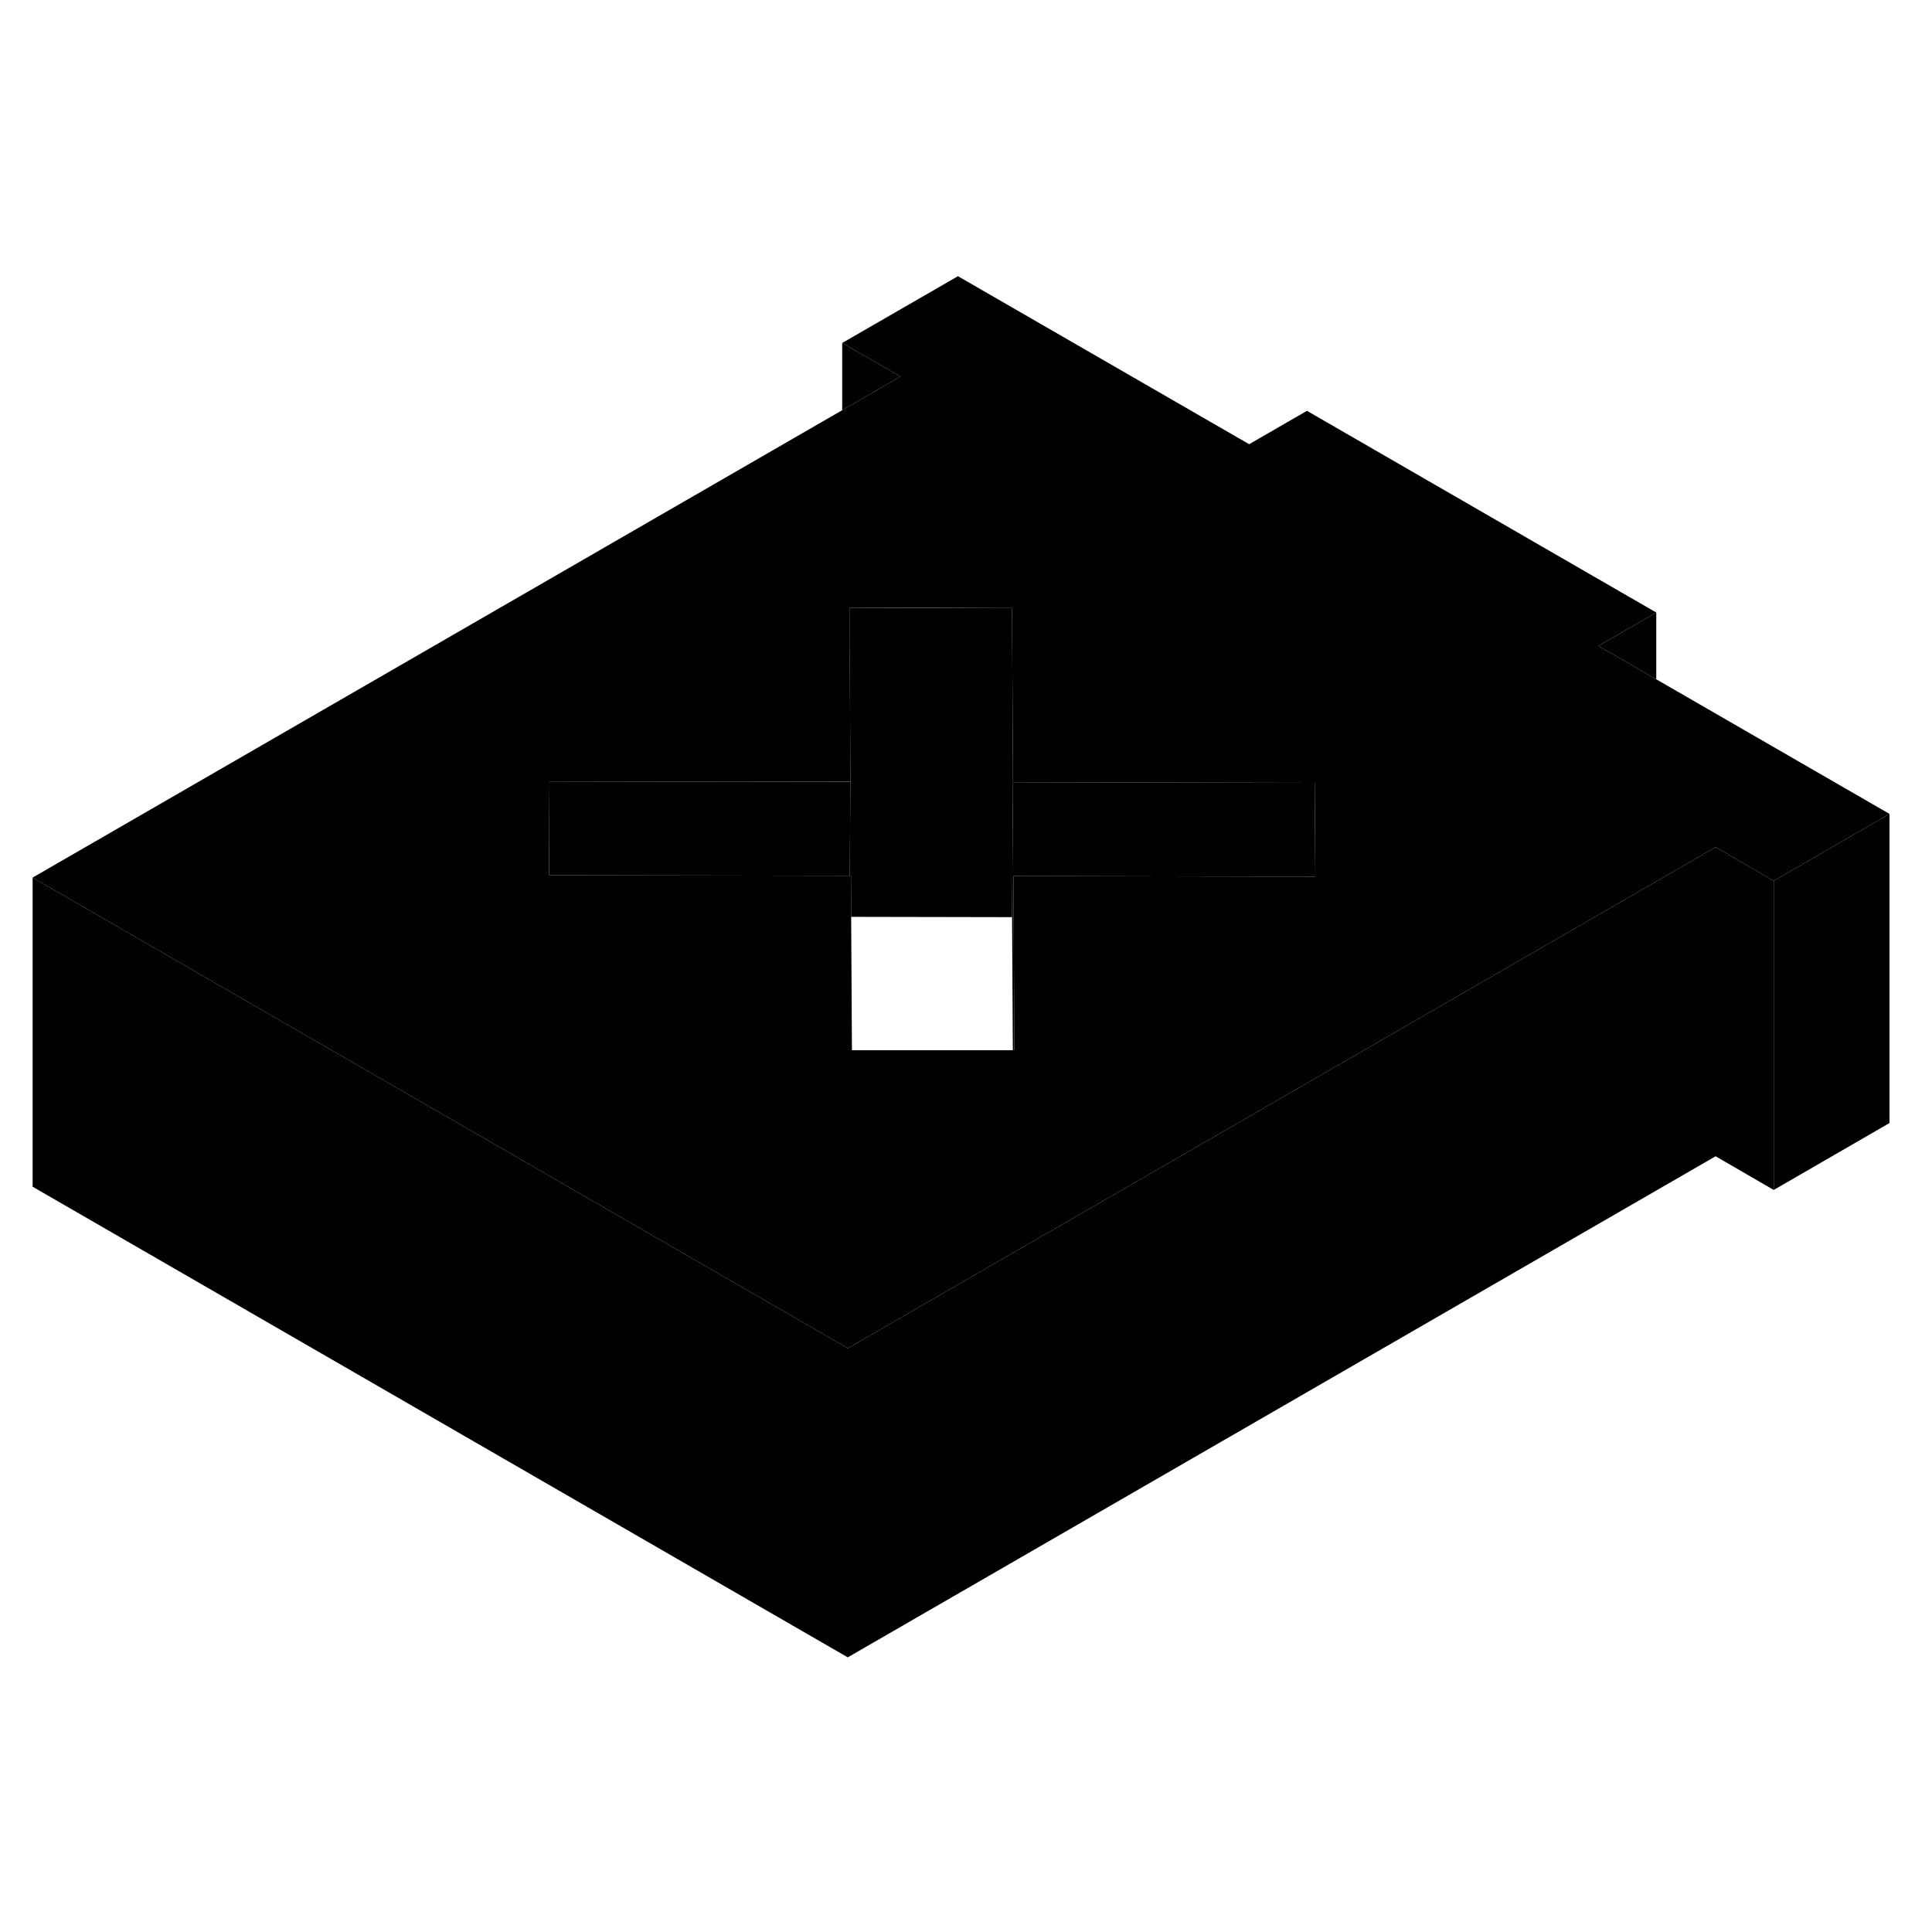 <svg width="48" height="48" viewBox="0 0 125 95" xmlns="http://www.w3.org/2000/svg" stroke-width="1px"  stroke-linecap="round" stroke-linejoin="round"> <path d="M107.16 28.95L103.42 26.79L107.16 24.63L84.56 11.58L80.82 13.74L61.98 2.87L54.49 7.19L58.26 9.36L54.49 11.54L2.11 41.78L19.43 51.78L35.53 61.07L36.49 61.63L54.85 72.23L55.12 72.08L65.59 66.03L73.1 61.7L83.57 55.65L104.91 43.33L107.16 42.03L111 39.81L114.76 41.99L122.25 37.66L107.16 28.95ZM65.57 41.68L65.63 52.95H55.12L55.07 44.32V41.66H54.98L37 41.63H35.53L35.5 35.56L47.49 35.58H55.02L55 31.24L54.98 27.47V26.91L54.96 24.32H59.45L64.52 24.34H65.48V24.89L65.54 35.61L85.06 35.65L85.1 41.72L65.57 41.68Z" class="pr-icon-iso-solid-stroke" stroke-linejoin="round"/> <path d="M58.26 9.36L54.49 11.54V7.19L58.26 9.36Z" class="pr-icon-iso-solid-stroke" stroke-linejoin="round"/> <path d="M65.57 41.68L65.63 52.95H65.53L65.48 44.34L65.54 35.61L85.06 35.65L85.1 41.72L65.57 41.68Z" class="pr-icon-iso-solid-stroke" stroke-linejoin="round"/> <path d="M65.54 35.61L65.48 44.34L55.07 44.32L55.06 41.66H54.98L55.02 35.59L55 31.24L54.98 27.47L54.97 26.91L54.96 24.32L59.45 24.33L64.52 24.34H65.48V24.89L65.54 35.61Z" class="pr-icon-iso-solid-stroke" stroke-linejoin="round"/> <path d="M55.02 35.59L54.98 41.66L37 41.63H35.53L35.5 35.56L47.49 35.58L55.02 35.59Z" class="pr-icon-iso-solid-stroke" stroke-linejoin="round"/> <path d="M122.25 37.66V57.66L114.76 61.99V41.99L122.25 37.66Z" class="pr-icon-iso-solid-stroke" stroke-linejoin="round"/> <path d="M54.85 72.23V92.23L2.11 61.78V41.78L19.43 51.78L35.53 61.07L36.49 61.63L54.85 72.23Z" class="pr-icon-iso-solid-stroke" stroke-linejoin="round"/> <path d="M114.76 41.99V61.99L111 59.81V39.81L114.76 41.99Z" class="pr-icon-iso-solid-stroke" stroke-linejoin="round"/> <path d="M111 39.81V59.81L54.85 92.23V72.23L55.12 72.08L65.59 66.03L73.1 61.7L83.57 55.65L104.91 43.33L107.16 42.03L111 39.81Z" class="pr-icon-iso-solid-stroke" stroke-linejoin="round"/> <path d="M107.16 24.63V28.95L103.42 26.79L107.16 24.63Z" class="pr-icon-iso-solid-stroke" stroke-linejoin="round"/>
</svg>